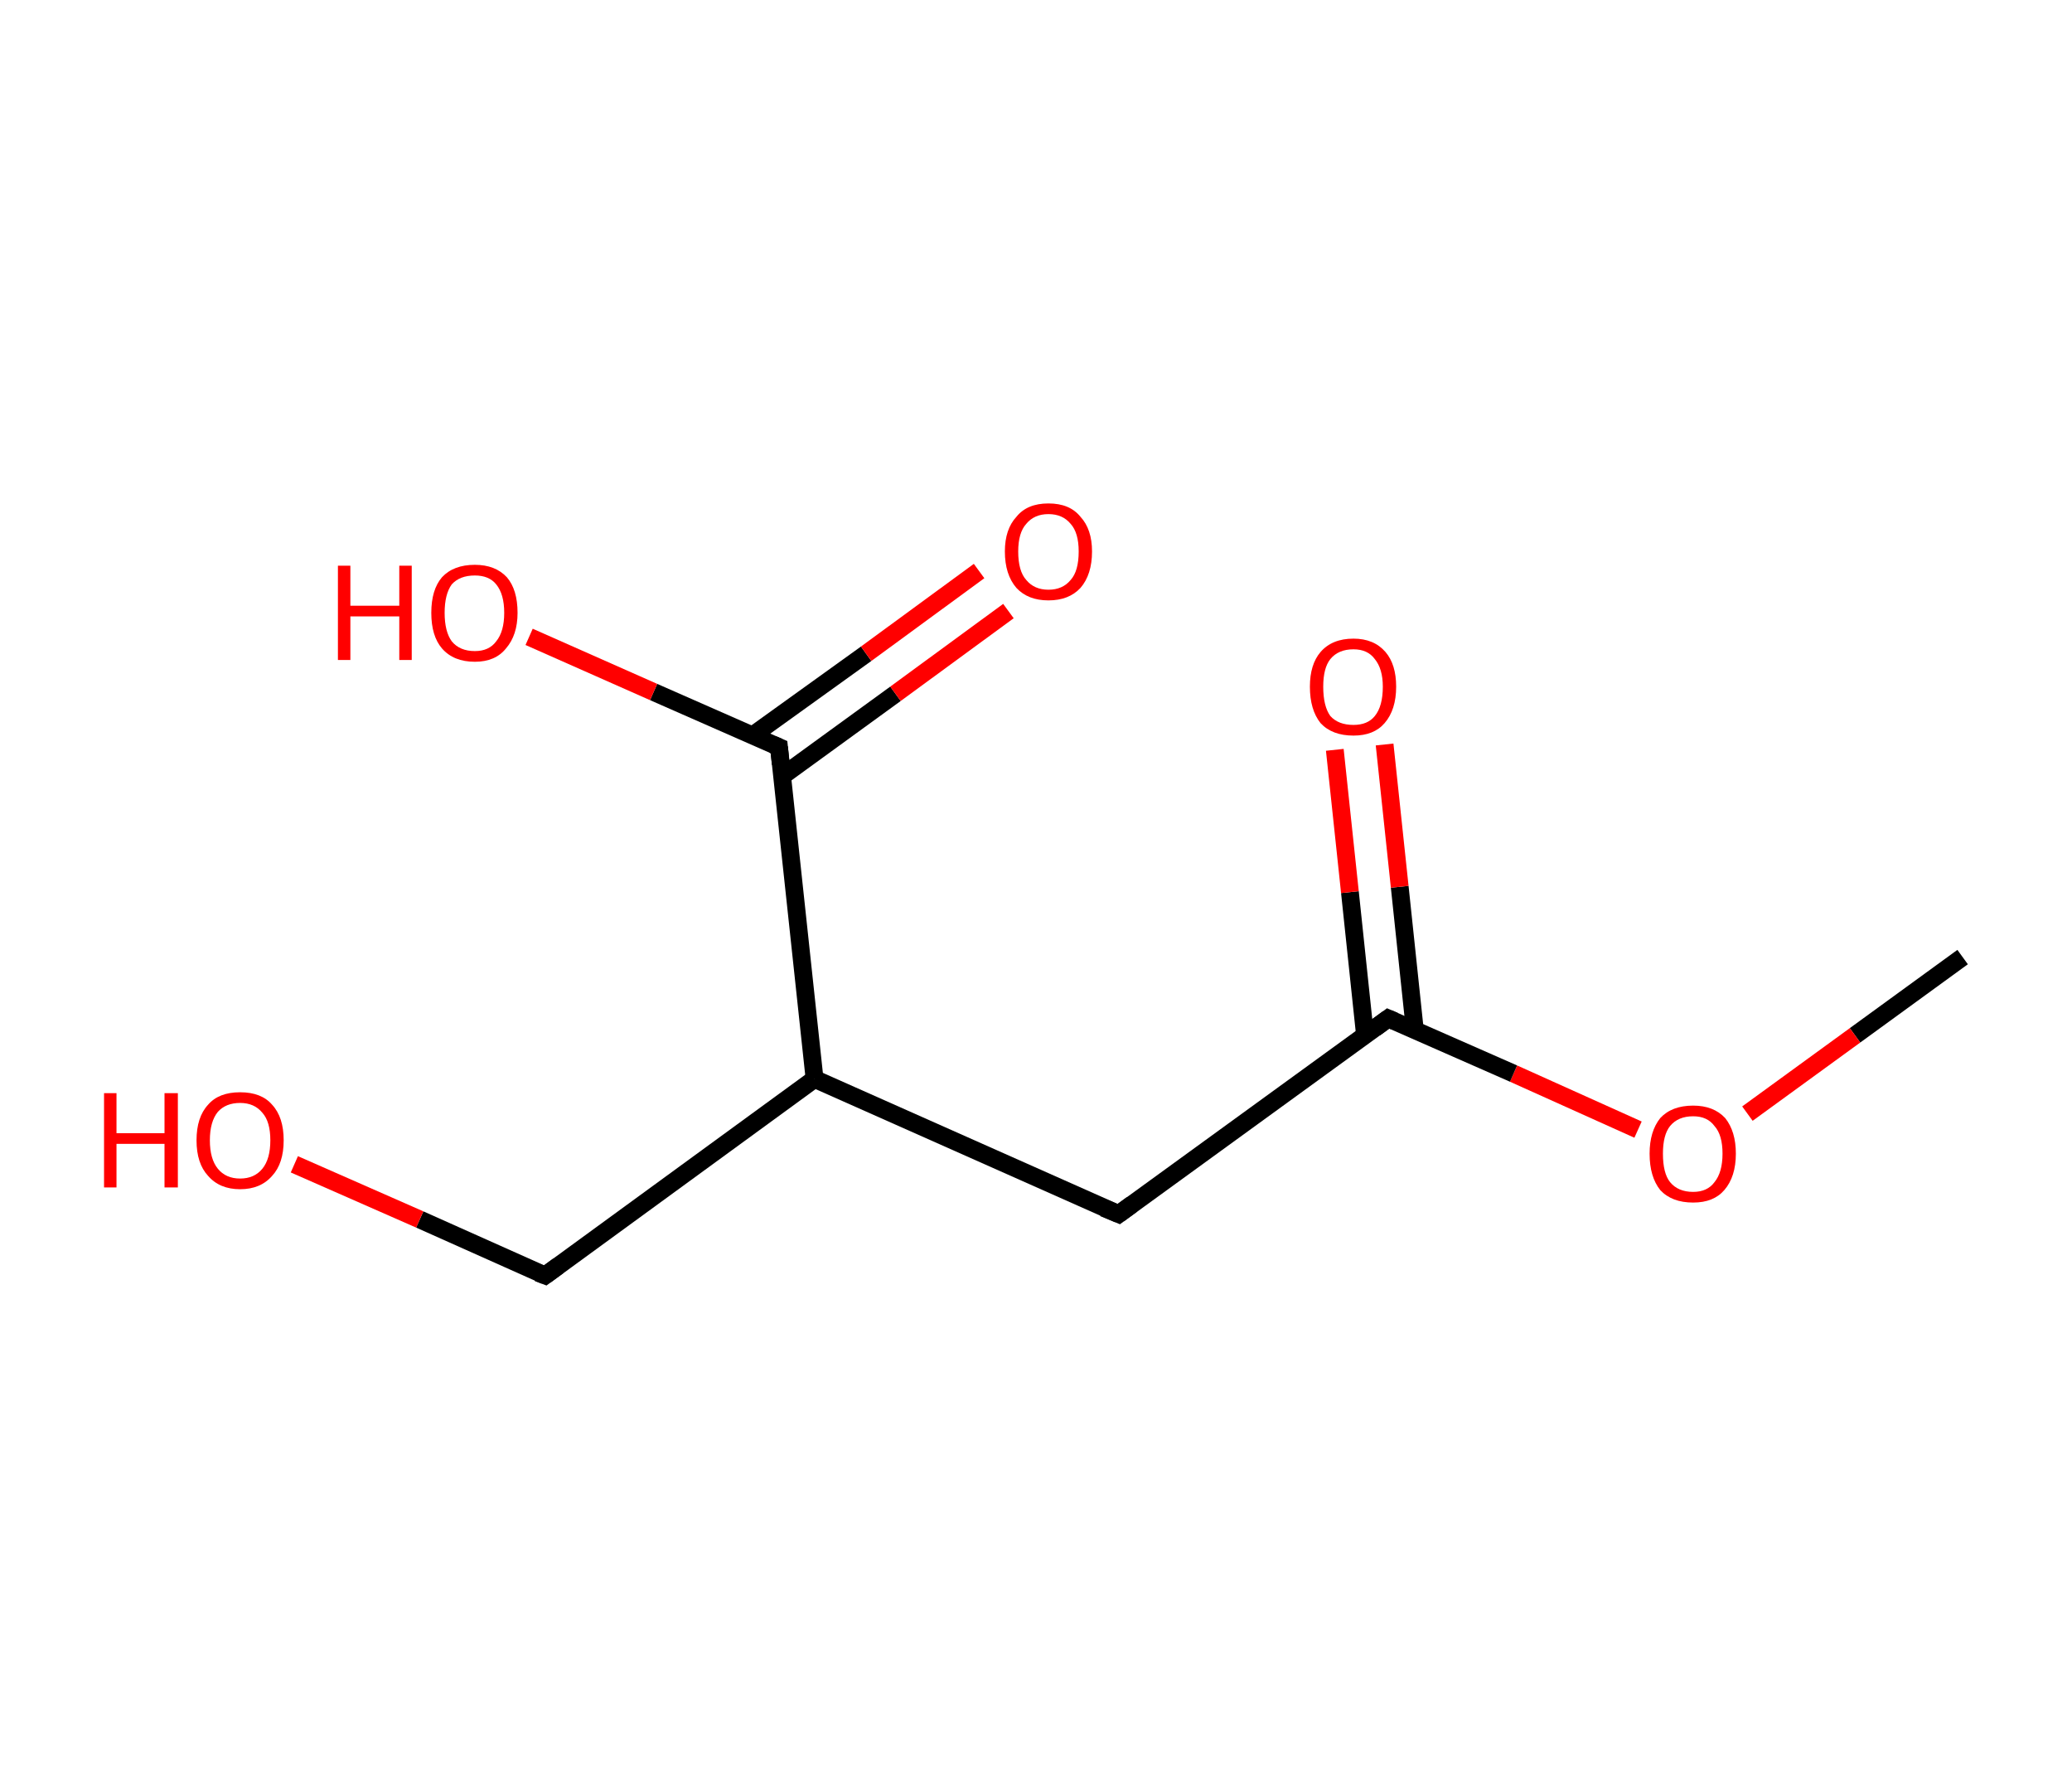 <?xml version='1.0' encoding='ASCII' standalone='yes'?>
<svg xmlns="http://www.w3.org/2000/svg" xmlns:rdkit="http://www.rdkit.org/xml" xmlns:xlink="http://www.w3.org/1999/xlink" version="1.1" baseProfile="full" xml:space="preserve" width="233px" height="200px" viewBox="0 0 233 200">
<!-- END OF HEADER -->
<rect style="opacity:1.0;fill:#FFFFFF;stroke:none" width="233.0" height="200.0" x="0.0" y="0.0"> </rect>
<path class="bond-0 atom-0 atom-1" d="M 220.7,107.6 L 208.6,116.4" style="fill:none;fill-rule:evenodd;stroke:#000000;stroke-width:2.0px;stroke-linecap:butt;stroke-linejoin:miter;stroke-opacity:1"/>
<path class="bond-0 atom-0 atom-1" d="M 208.6,116.4 L 196.5,125.2" style="fill:none;fill-rule:evenodd;stroke:#FF0000;stroke-width:2.0px;stroke-linecap:butt;stroke-linejoin:miter;stroke-opacity:1"/>
<path class="bond-1 atom-1 atom-2" d="M 184.2,127.0 L 170.2,120.7" style="fill:none;fill-rule:evenodd;stroke:#FF0000;stroke-width:2.0px;stroke-linecap:butt;stroke-linejoin:miter;stroke-opacity:1"/>
<path class="bond-1 atom-1 atom-2" d="M 170.2,120.7 L 156.1,114.5" style="fill:none;fill-rule:evenodd;stroke:#000000;stroke-width:2.0px;stroke-linecap:butt;stroke-linejoin:miter;stroke-opacity:1"/>
<path class="bond-2 atom-2 atom-3" d="M 159.1,115.8 L 157.4,99.7" style="fill:none;fill-rule:evenodd;stroke:#000000;stroke-width:2.0px;stroke-linecap:butt;stroke-linejoin:miter;stroke-opacity:1"/>
<path class="bond-2 atom-2 atom-3" d="M 157.4,99.7 L 155.7,83.7" style="fill:none;fill-rule:evenodd;stroke:#FF0000;stroke-width:2.0px;stroke-linecap:butt;stroke-linejoin:miter;stroke-opacity:1"/>
<path class="bond-2 atom-2 atom-3" d="M 153.5,116.4 L 151.8,100.3" style="fill:none;fill-rule:evenodd;stroke:#000000;stroke-width:2.0px;stroke-linecap:butt;stroke-linejoin:miter;stroke-opacity:1"/>
<path class="bond-2 atom-2 atom-3" d="M 151.8,100.3 L 150.1,84.3" style="fill:none;fill-rule:evenodd;stroke:#FF0000;stroke-width:2.0px;stroke-linecap:butt;stroke-linejoin:miter;stroke-opacity:1"/>
<path class="bond-3 atom-2 atom-4" d="M 156.1,114.5 L 125.8,136.5" style="fill:none;fill-rule:evenodd;stroke:#000000;stroke-width:2.0px;stroke-linecap:butt;stroke-linejoin:miter;stroke-opacity:1"/>
<path class="bond-4 atom-4 atom-5" d="M 125.8,136.5 L 91.6,121.3" style="fill:none;fill-rule:evenodd;stroke:#000000;stroke-width:2.0px;stroke-linecap:butt;stroke-linejoin:miter;stroke-opacity:1"/>
<path class="bond-5 atom-5 atom-6" d="M 91.6,121.3 L 61.3,143.4" style="fill:none;fill-rule:evenodd;stroke:#000000;stroke-width:2.0px;stroke-linecap:butt;stroke-linejoin:miter;stroke-opacity:1"/>
<path class="bond-6 atom-6 atom-7" d="M 61.3,143.4 L 47.2,137.1" style="fill:none;fill-rule:evenodd;stroke:#000000;stroke-width:2.0px;stroke-linecap:butt;stroke-linejoin:miter;stroke-opacity:1"/>
<path class="bond-6 atom-6 atom-7" d="M 47.2,137.1 L 33.1,130.9" style="fill:none;fill-rule:evenodd;stroke:#FF0000;stroke-width:2.0px;stroke-linecap:butt;stroke-linejoin:miter;stroke-opacity:1"/>
<path class="bond-7 atom-5 atom-8" d="M 91.6,121.3 L 87.6,84.0" style="fill:none;fill-rule:evenodd;stroke:#000000;stroke-width:2.0px;stroke-linecap:butt;stroke-linejoin:miter;stroke-opacity:1"/>
<path class="bond-8 atom-8 atom-9" d="M 87.9,87.3 L 100.7,78.0" style="fill:none;fill-rule:evenodd;stroke:#000000;stroke-width:2.0px;stroke-linecap:butt;stroke-linejoin:miter;stroke-opacity:1"/>
<path class="bond-8 atom-8 atom-9" d="M 100.7,78.0 L 113.4,68.7" style="fill:none;fill-rule:evenodd;stroke:#FF0000;stroke-width:2.0px;stroke-linecap:butt;stroke-linejoin:miter;stroke-opacity:1"/>
<path class="bond-8 atom-8 atom-9" d="M 84.6,82.7 L 97.4,73.5" style="fill:none;fill-rule:evenodd;stroke:#000000;stroke-width:2.0px;stroke-linecap:butt;stroke-linejoin:miter;stroke-opacity:1"/>
<path class="bond-8 atom-8 atom-9" d="M 97.4,73.5 L 110.1,64.2" style="fill:none;fill-rule:evenodd;stroke:#FF0000;stroke-width:2.0px;stroke-linecap:butt;stroke-linejoin:miter;stroke-opacity:1"/>
<path class="bond-9 atom-8 atom-10" d="M 87.6,84.0 L 73.5,77.8" style="fill:none;fill-rule:evenodd;stroke:#000000;stroke-width:2.0px;stroke-linecap:butt;stroke-linejoin:miter;stroke-opacity:1"/>
<path class="bond-9 atom-8 atom-10" d="M 73.5,77.8 L 59.5,71.6" style="fill:none;fill-rule:evenodd;stroke:#FF0000;stroke-width:2.0px;stroke-linecap:butt;stroke-linejoin:miter;stroke-opacity:1"/>
<path d="M 156.8,114.8 L 156.1,114.5 L 154.6,115.6" style="fill:none;stroke:#000000;stroke-width:2.0px;stroke-linecap:butt;stroke-linejoin:miter;stroke-opacity:1;"/>
<path d="M 127.3,135.4 L 125.8,136.5 L 124.1,135.8" style="fill:none;stroke:#000000;stroke-width:2.0px;stroke-linecap:butt;stroke-linejoin:miter;stroke-opacity:1;"/>
<path d="M 62.8,142.3 L 61.3,143.4 L 60.5,143.1" style="fill:none;stroke:#000000;stroke-width:2.0px;stroke-linecap:butt;stroke-linejoin:miter;stroke-opacity:1;"/>
<path d="M 87.8,85.9 L 87.6,84.0 L 86.9,83.7" style="fill:none;stroke:#000000;stroke-width:2.0px;stroke-linecap:butt;stroke-linejoin:miter;stroke-opacity:1;"/>
<path class="atom-1" d="M 185.5 129.7 Q 185.5 127.2, 186.7 125.7 Q 188.0 124.3, 190.4 124.3 Q 192.7 124.3, 194.0 125.7 Q 195.2 127.2, 195.2 129.7 Q 195.2 132.3, 193.9 133.8 Q 192.7 135.2, 190.4 135.2 Q 188.0 135.2, 186.7 133.8 Q 185.5 132.3, 185.5 129.7 M 190.4 134.0 Q 192.0 134.0, 192.8 132.9 Q 193.7 131.8, 193.7 129.7 Q 193.7 127.6, 192.8 126.6 Q 192.0 125.5, 190.4 125.5 Q 188.7 125.5, 187.8 126.6 Q 187.0 127.6, 187.0 129.7 Q 187.0 131.9, 187.8 132.9 Q 188.7 134.0, 190.4 134.0 " fill="#FF0000"/>
<path class="atom-3" d="M 147.3 77.2 Q 147.3 74.7, 148.5 73.3 Q 149.8 71.8, 152.2 71.8 Q 154.5 71.8, 155.8 73.3 Q 157.0 74.7, 157.0 77.2 Q 157.0 79.8, 155.7 81.3 Q 154.5 82.7, 152.2 82.7 Q 149.8 82.7, 148.5 81.3 Q 147.3 79.8, 147.3 77.2 M 152.2 81.5 Q 153.8 81.5, 154.6 80.5 Q 155.5 79.4, 155.5 77.2 Q 155.5 75.2, 154.6 74.1 Q 153.8 73.0, 152.2 73.0 Q 150.5 73.0, 149.6 74.1 Q 148.8 75.1, 148.8 77.2 Q 148.8 79.4, 149.6 80.5 Q 150.5 81.5, 152.2 81.5 " fill="#FF0000"/>
<path class="atom-7" d="M 11.7 122.9 L 13.1 122.9 L 13.1 127.4 L 18.5 127.4 L 18.5 122.9 L 20.0 122.9 L 20.0 133.5 L 18.5 133.5 L 18.5 128.6 L 13.1 128.6 L 13.1 133.5 L 11.7 133.5 L 11.7 122.9 " fill="#FF0000"/>
<path class="atom-7" d="M 22.1 128.2 Q 22.1 125.6, 23.4 124.2 Q 24.6 122.8, 27.0 122.8 Q 29.4 122.8, 30.6 124.2 Q 31.9 125.6, 31.9 128.2 Q 31.9 130.8, 30.6 132.2 Q 29.3 133.7, 27.0 133.7 Q 24.7 133.7, 23.4 132.2 Q 22.1 130.8, 22.1 128.2 M 27.0 132.5 Q 28.6 132.5, 29.5 131.4 Q 30.4 130.3, 30.4 128.2 Q 30.4 126.1, 29.5 125.1 Q 28.6 124.0, 27.0 124.0 Q 25.4 124.0, 24.5 125.0 Q 23.6 126.1, 23.6 128.2 Q 23.6 130.3, 24.5 131.4 Q 25.4 132.5, 27.0 132.5 " fill="#FF0000"/>
<path class="atom-9" d="M 113.0 62.0 Q 113.0 59.5, 114.3 58.1 Q 115.5 56.6, 117.9 56.6 Q 120.3 56.6, 121.5 58.1 Q 122.8 59.5, 122.8 62.0 Q 122.8 64.6, 121.5 66.1 Q 120.2 67.5, 117.9 67.5 Q 115.6 67.5, 114.3 66.1 Q 113.0 64.6, 113.0 62.0 M 117.9 66.3 Q 119.5 66.3, 120.4 65.2 Q 121.3 64.2, 121.3 62.0 Q 121.3 59.9, 120.4 58.9 Q 119.5 57.8, 117.9 57.8 Q 116.3 57.8, 115.4 58.9 Q 114.5 59.9, 114.5 62.0 Q 114.5 64.2, 115.4 65.2 Q 116.3 66.3, 117.9 66.3 " fill="#FF0000"/>
<path class="atom-10" d="M 38.0 63.6 L 39.4 63.6 L 39.4 68.1 L 44.9 68.1 L 44.9 63.6 L 46.3 63.6 L 46.3 74.2 L 44.9 74.2 L 44.9 69.3 L 39.4 69.3 L 39.4 74.2 L 38.0 74.2 L 38.0 63.6 " fill="#FF0000"/>
<path class="atom-10" d="M 48.5 68.9 Q 48.5 66.3, 49.7 64.9 Q 51.0 63.5, 53.4 63.5 Q 55.7 63.5, 57.0 64.9 Q 58.2 66.3, 58.2 68.9 Q 58.2 71.4, 56.9 72.9 Q 55.7 74.4, 53.4 74.4 Q 51.0 74.4, 49.7 72.9 Q 48.5 71.5, 48.5 68.9 M 53.4 73.2 Q 55.0 73.2, 55.8 72.1 Q 56.7 71.0, 56.7 68.9 Q 56.7 66.8, 55.8 65.7 Q 55.0 64.7, 53.4 64.7 Q 51.7 64.7, 50.8 65.7 Q 50.0 66.8, 50.0 68.9 Q 50.0 71.0, 50.8 72.1 Q 51.7 73.2, 53.4 73.2 " fill="#FF0000"/>
</svg>
